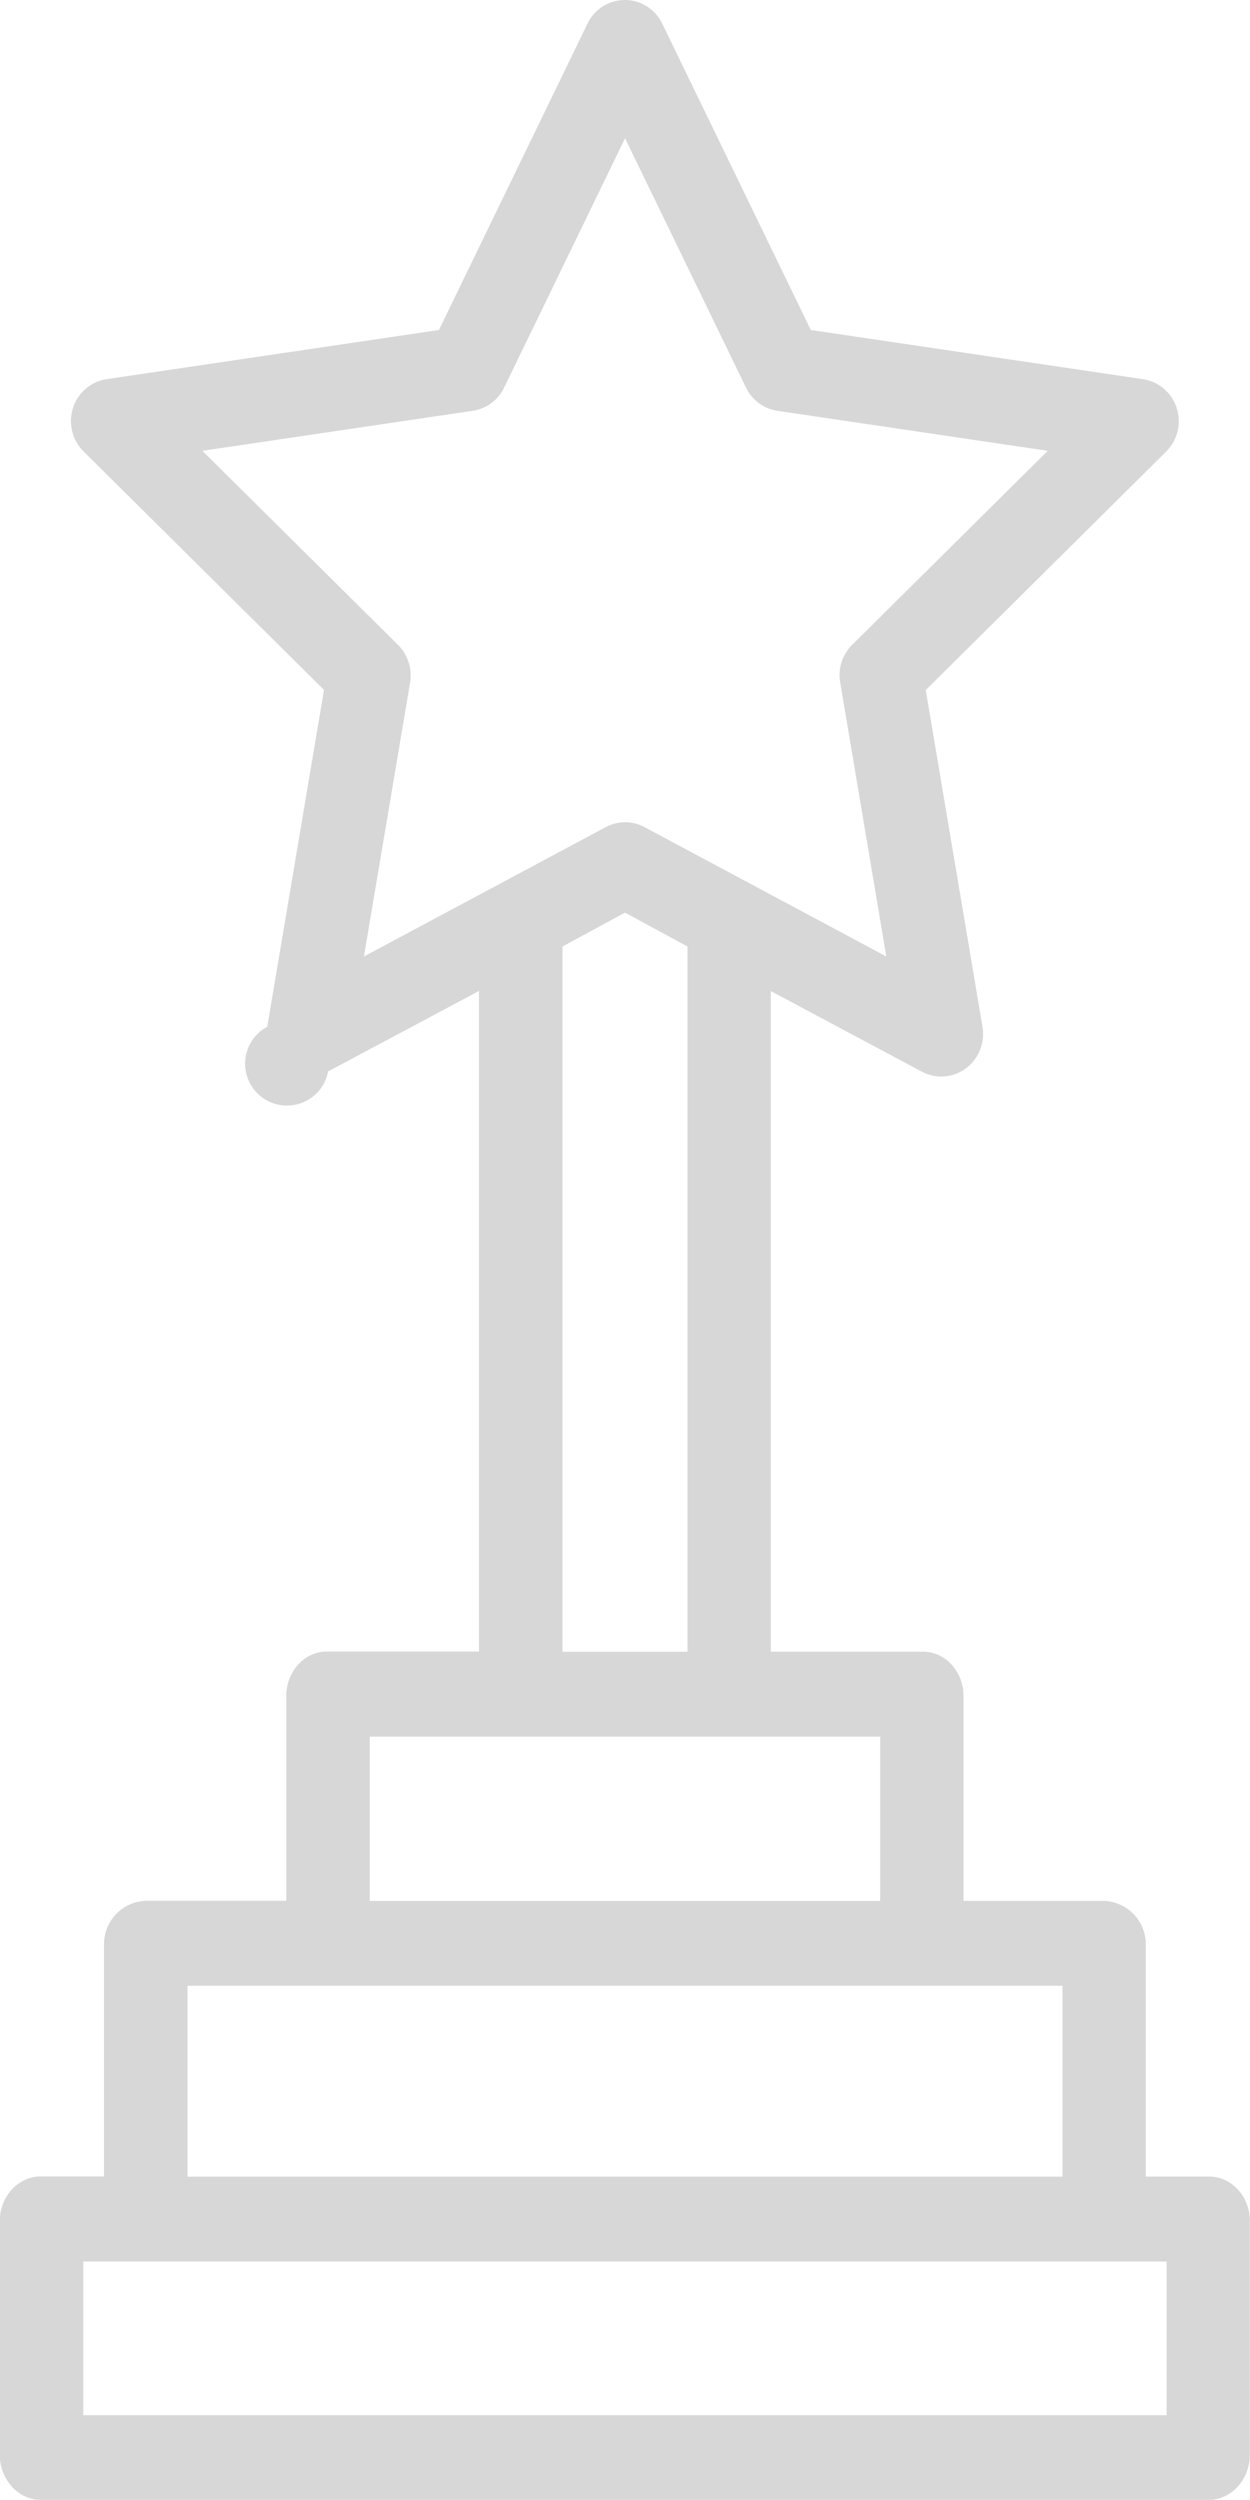 <svg xmlns="http://www.w3.org/2000/svg" width="20" height="40" viewBox="-62.14 616.445 20 40"><path fill="#D7D7D7" d="M-42.794 651.27h-1.013v-3.723a.695.695 0 0 0-.683-.688h-2.234v-3.281c0-.375-.28-.706-.648-.706h-2.435v-10.57l2.414 1.288a.66.66 0 0 0 .824-.162.689.689 0 0 0 .149-.553l-.908-5.389 3.847-3.816a.685.685 0 0 0 .168-.696.672.672 0 0 0-.538-.462l-5.316-.787-2.377-4.902a.666.666 0 0 0-.598-.378.666.666 0 0 0-.598.378l-2.377 4.902-5.316.786a.673.673 0 0 0-.539.462.686.686 0 0 0 .169.695l3.847 3.816-.908 5.389a.67.67 0 1 0 .974.715l2.414-1.288v10.57h-2.435c-.368 0-.648.331-.648.706v3.281h-2.234a.695.695 0 0 0-.683.688v3.723h-1.013c-.368 0-.654.333-.654.708v3.752c0 .375.286.715.654.715h18.692c.368 0 .654-.34.654-.715v-3.752c.003-.373-.283-.706-.651-.706zm-12.978-24.507l-3.13-3.105 4.326-.64a.668.668 0 0 0 .502-.371l1.935-3.99 1.935 3.99c.097.2.285.339.502.371l4.326.64-3.13 3.105a.684.684 0 0 0-.191.601l.738 4.385-3.869-2.07a.655.655 0 0 0-.62 0l-3.869 2.07.739-4.385a.695.695 0 0 0-.194-.601zm2.632 4.826l1-.542 1 .542v11.284h-2v-11.284zm-3.084 12.642h8.167v2.629h-8.167v-2.629zm-2.916 3.986h14v3.054h-14v-3.054zm15.666 6.871h-17.333v-2.459h17.333v2.459z"/></svg>